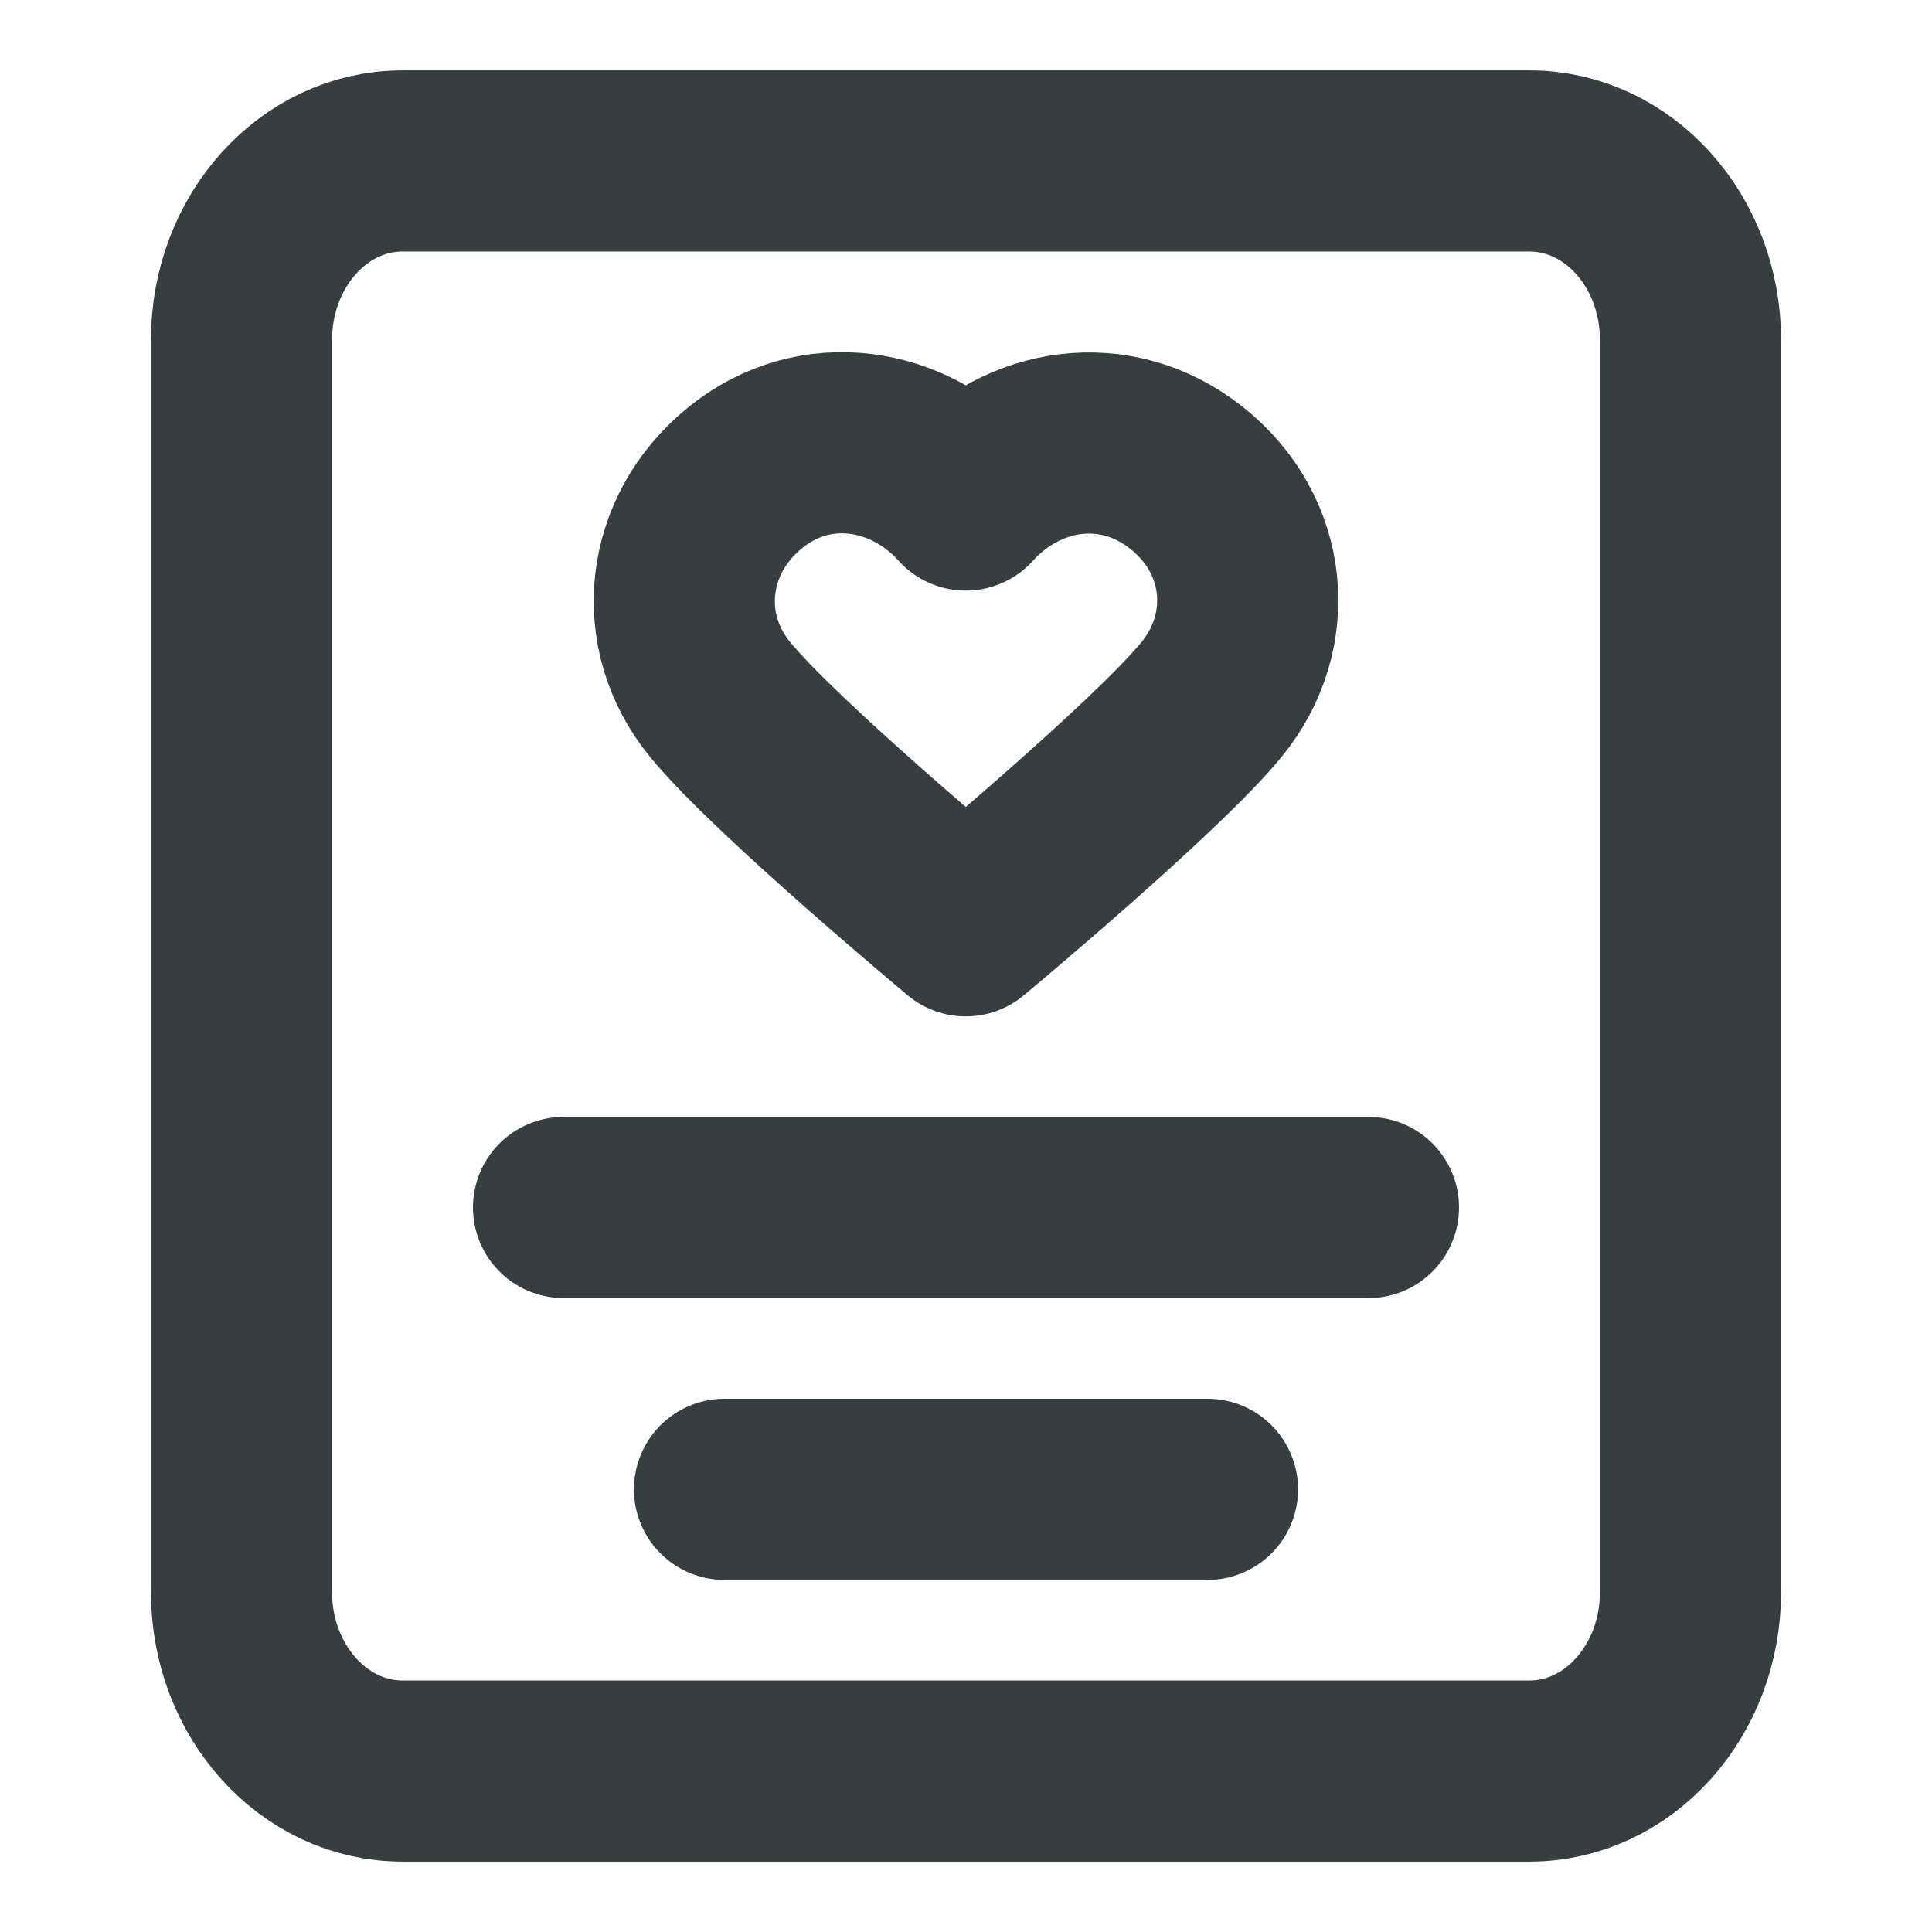 <svg width="16" height="16" viewBox="0 0 16 16" fill="none" xmlns="http://www.w3.org/2000/svg">
<path d="M6 12.334H10M4.667 10H11.333M3.333 1.333H12.667C13.403 1.333 14 1.997 14 2.815V13.185C14 14.004 13.403 14.667 12.667 14.667H3.333C2.597 14.667 2 14.004 2 13.185V2.815C2 1.997 2.597 1.333 3.333 1.333ZM7.998 4.141C7.532 3.622 6.754 3.482 6.169 3.958C5.585 4.434 5.503 5.229 5.962 5.791C6.421 6.354 7.998 7.667 7.998 7.667C7.998 7.667 9.576 6.354 10.035 5.791C10.494 5.229 10.422 4.429 9.827 3.958C9.233 3.487 8.465 3.622 7.998 4.141Z" stroke="#383E40" stroke-width="1.5" stroke-linecap="round" stroke-linejoin="round"/>
</svg>
